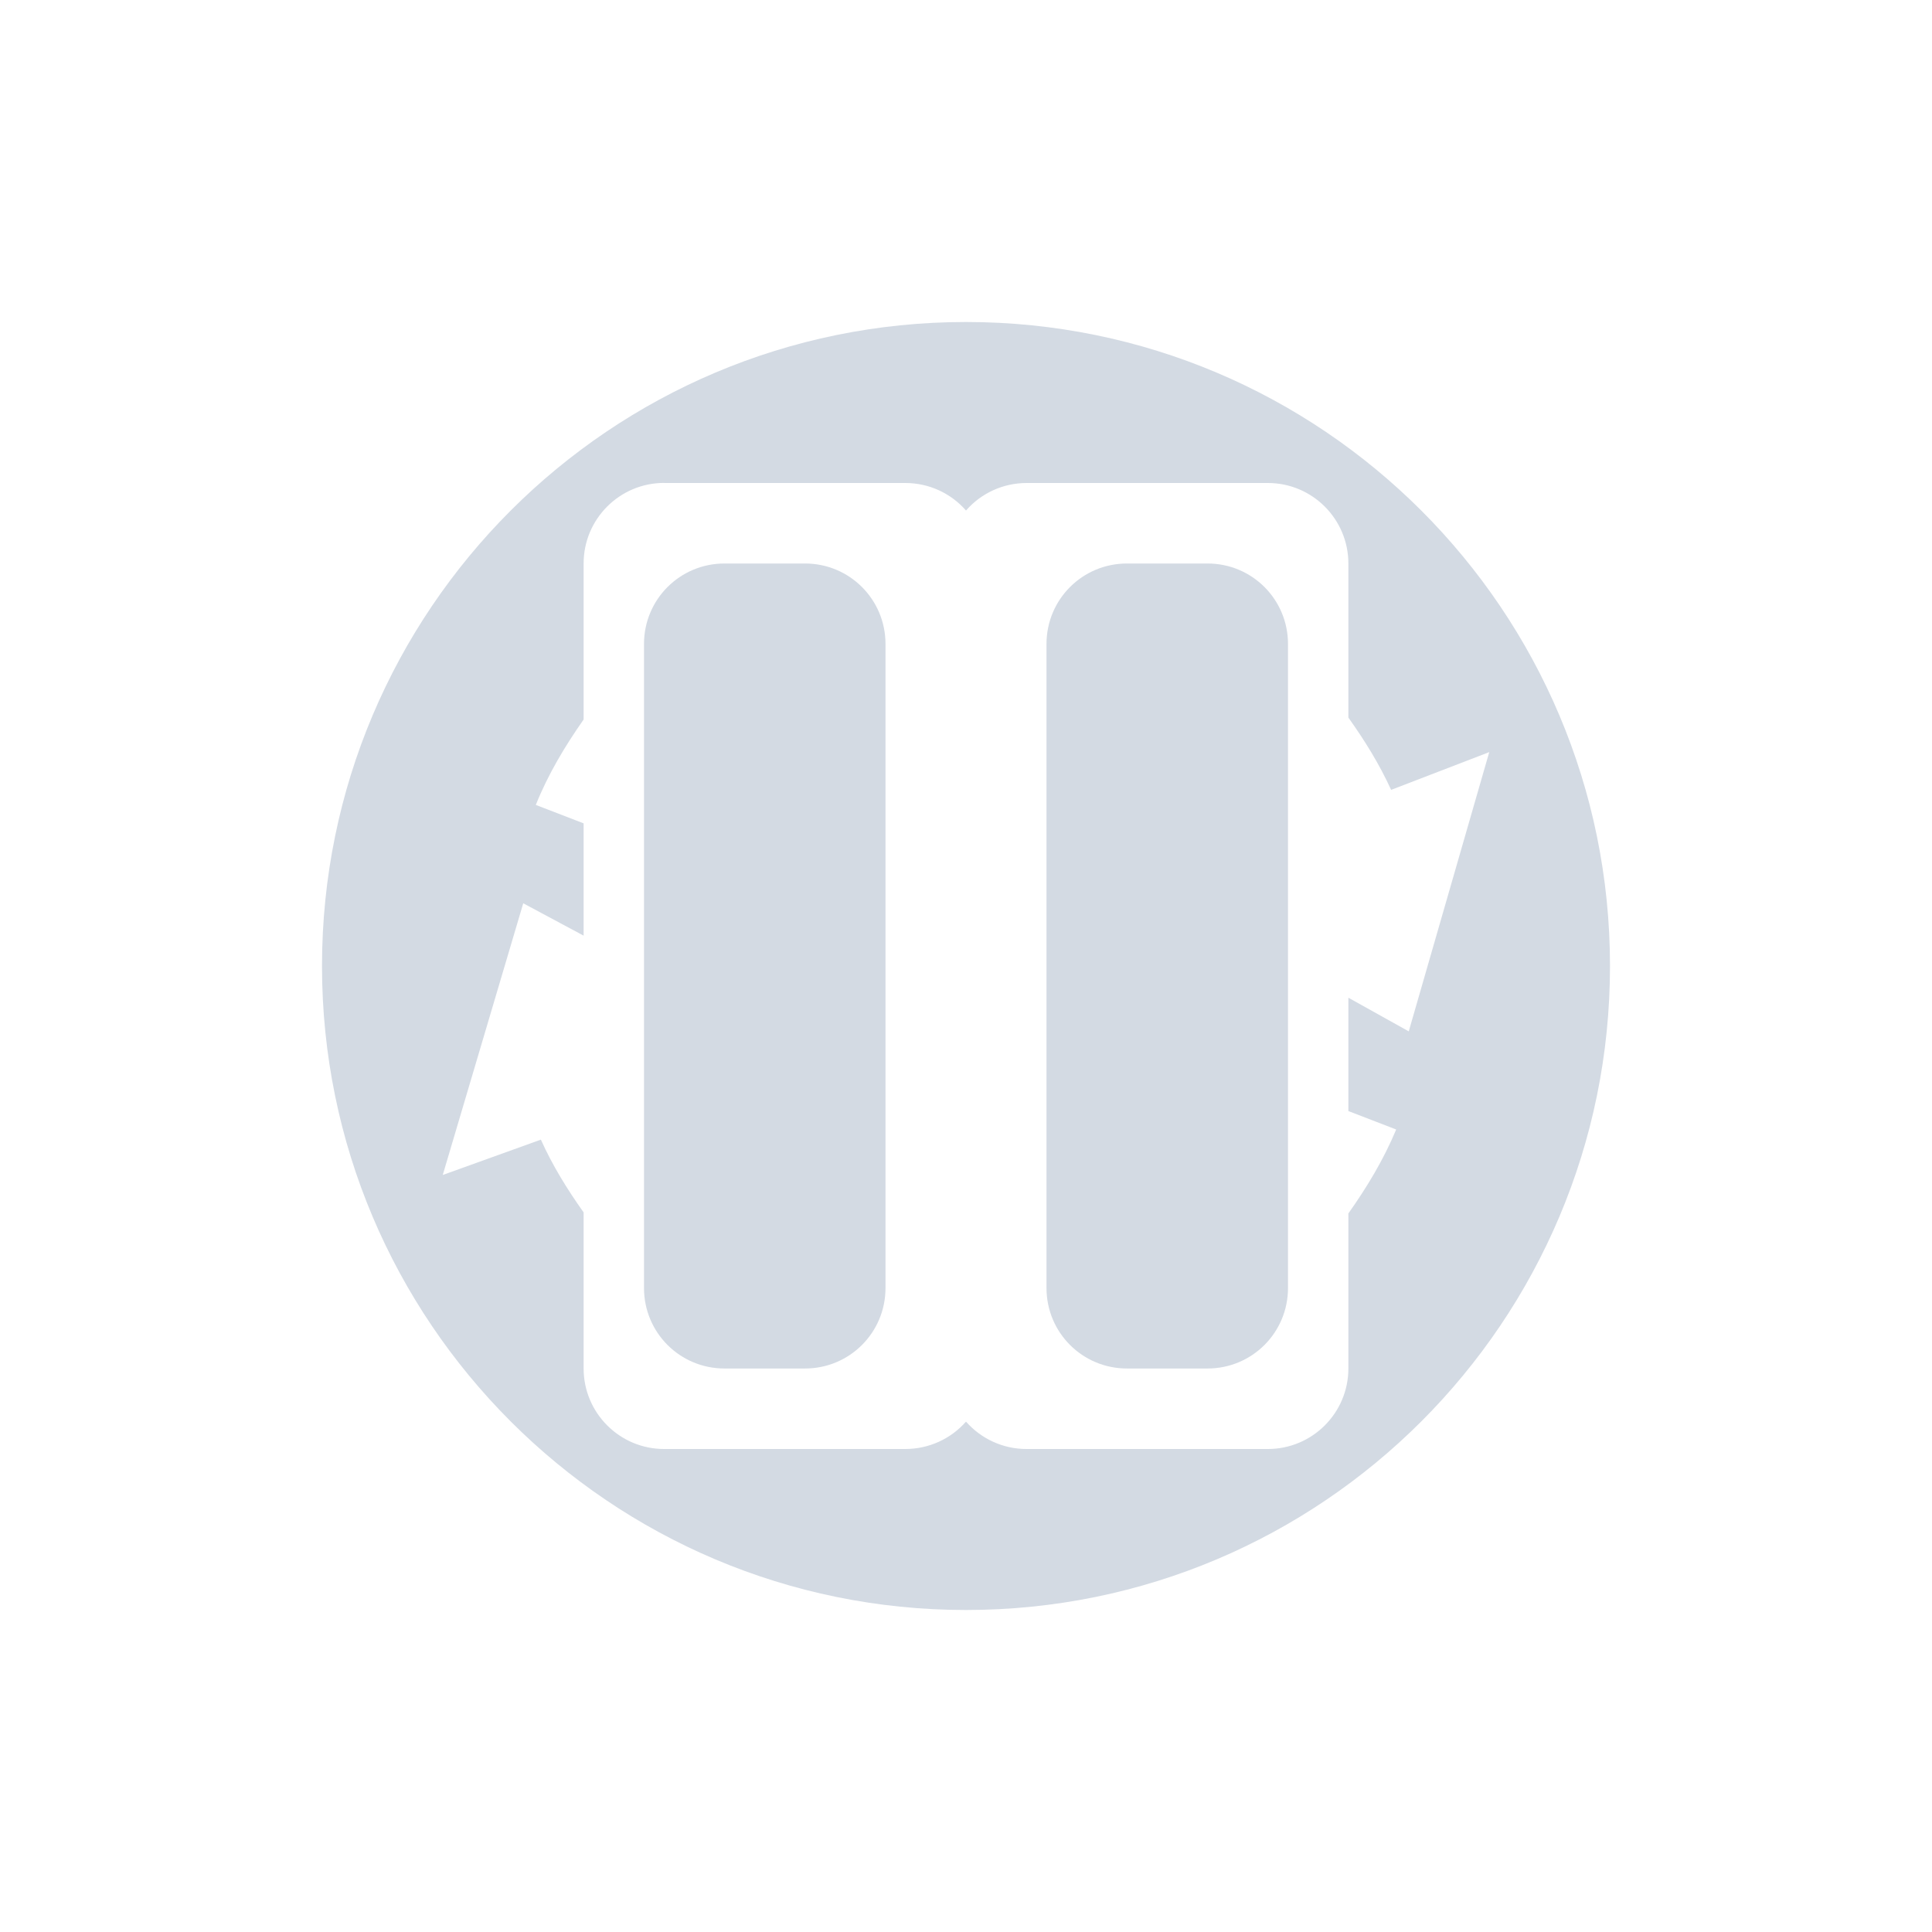 <svg height="24" width="24" xmlns="http://www.w3.org/2000/svg"><path d="m12 4c-4.418 0-8 3.582-8 8 0 4.418 3.582 8 8 8 4.418 0 8-3.582 8-8 0-4.418-3.582-8-8-8zm-3.75 2h3c.288.001.561.125.75.342.189-.217.462-.341.75-.342h3c .552 0 1 .448 1 1v1.914c.201.282.385.578.531.898l1.219-.469-1 3.469-.75-.418v1.408l.594.229c-.157.376-.364.718-.594 1.043v1.926c0 .552-.448 1-1 1h-3c-.287-0-.56-.124-.75-.34-.19.216-.463.339-.75.34h-3c-.552 0-1-.448-1-1v-1.939c-.202-.285-.387-.582-.531-.904l-1.219.439 1-3.375.75.402v-1.395l-.594-.229c.153-.382.362-.73.594-1.061v-1.939c0-.552.448-1 1-1zm .75 1c-.554 0-1 .446-1 1v8c0 .554.446 1 1 1h1c .554 0 1-.446 1-1v-8c0-.554-.446-1-1-1zm5 0c-.554 0-1 .446-1 1v8c0 .554.446 1 1 1h1c .554 0 1-.446 1-1v-8c0-.554-.446-1-1-1z" fill="#d3dae3"/></svg>